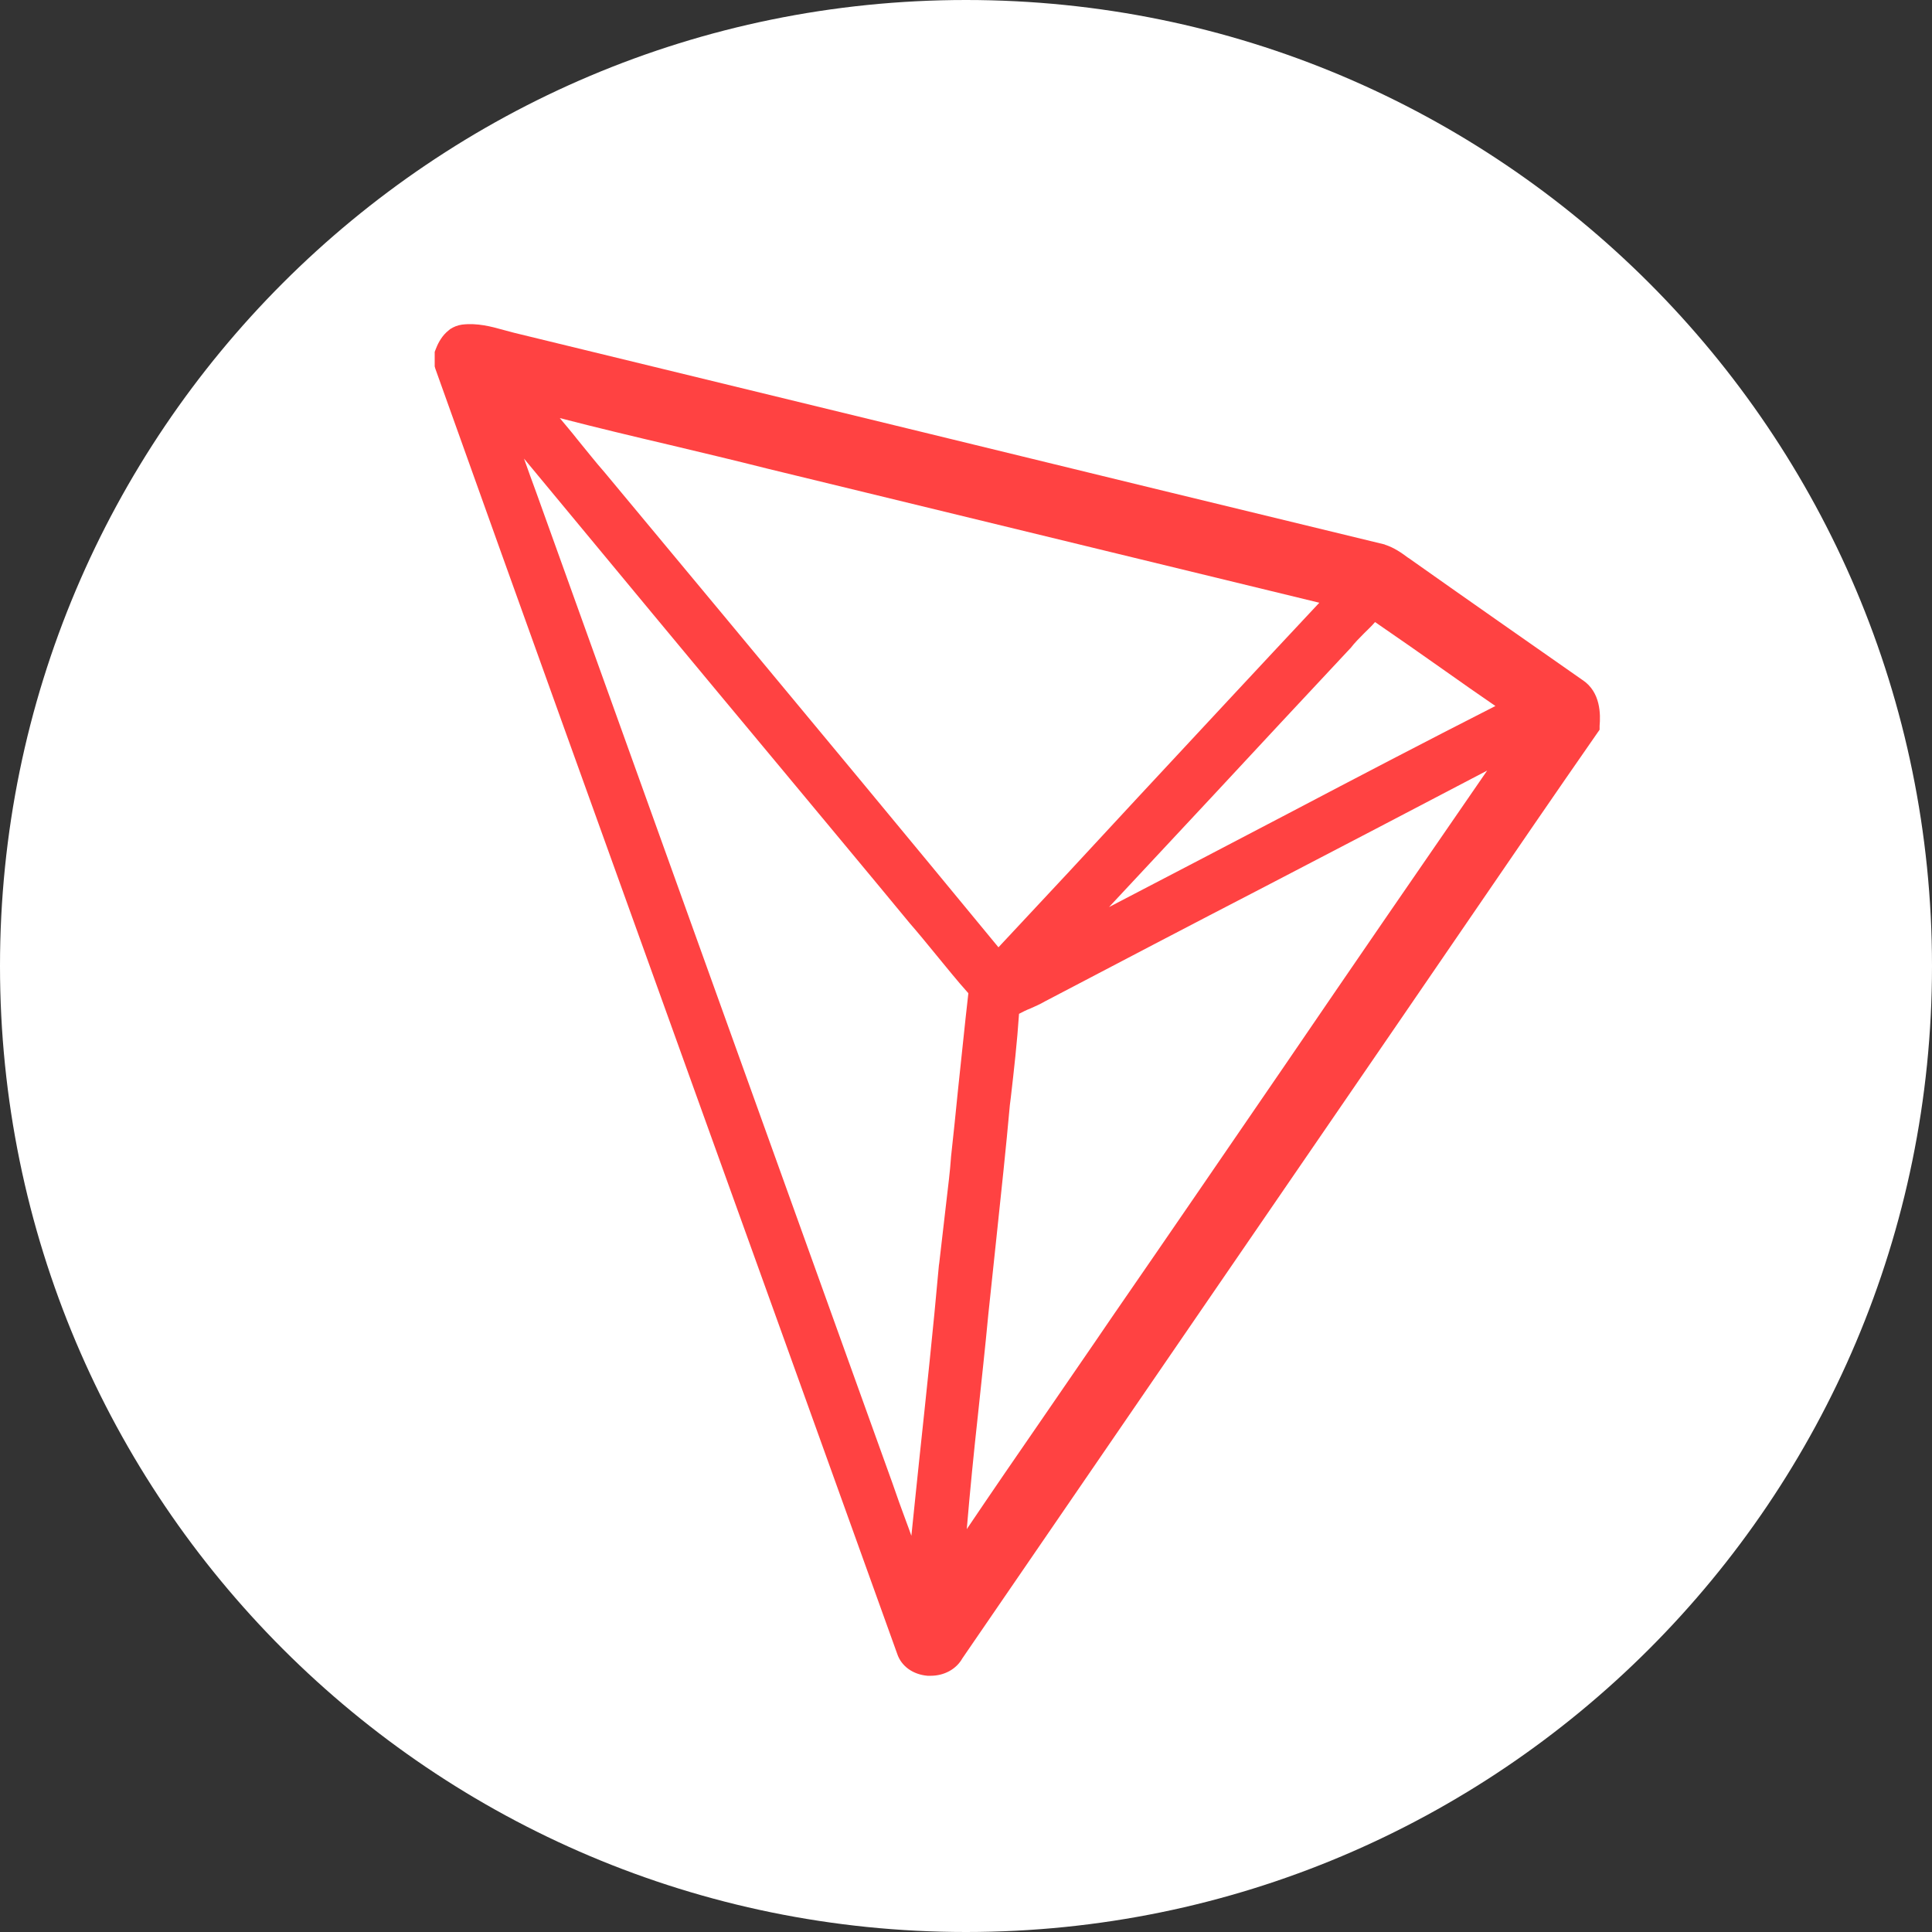 <svg width="40" height="40" viewBox="0 0 40 40" fill="none" xmlns="http://www.w3.org/2000/svg">
    <rect x="0" y="0" width="40" height="40" fill="#333333" stroke="none"/>
    <path d="M20 40C31.046 40 40 31.046 40 20C40 8.954 31.046 0 20 0C8.954 0 0 8.954 0 20C0 31.046 8.954 40 20 40Z"
          fill="white"/>
    <path d="M32.764 14.079C31.63 13.285 30.416 12.439 29.23 11.6C29.203 11.58 29.177 11.561 29.144 11.541C29.013 11.443 28.862 11.338 28.679 11.279L28.666 11.272C25.492 10.505 22.266 9.718 19.144 8.957C16.311 8.269 13.485 7.58 10.652 6.892C10.58 6.872 10.508 6.853 10.43 6.833C10.174 6.761 9.879 6.682 9.564 6.721C9.472 6.734 9.393 6.767 9.321 6.813L9.243 6.879C9.118 6.997 9.052 7.148 9.02 7.233L9 7.285V7.587L9.013 7.633C10.803 12.649 12.639 17.738 14.41 22.662C15.774 26.453 17.19 30.38 18.574 34.236C18.659 34.498 18.902 34.669 19.203 34.695H19.269C19.551 34.695 19.8 34.557 19.925 34.334L25.118 26.761C26.384 24.918 27.649 23.069 28.915 21.226C29.433 20.472 29.951 19.712 30.469 18.957C31.321 17.712 32.2 16.426 33.072 15.174L33.118 15.108V15.03C33.138 14.8 33.144 14.328 32.764 14.079ZM26.679 16.839C25.459 17.476 24.213 18.131 22.961 18.78C23.689 18 24.423 17.213 25.151 16.433C26.062 15.449 27.013 14.433 27.944 13.436L27.964 13.416C28.043 13.312 28.141 13.213 28.246 13.108C28.318 13.036 28.397 12.964 28.469 12.879C28.954 13.213 29.446 13.554 29.918 13.889C30.259 14.131 30.607 14.374 30.961 14.617C29.518 15.351 28.075 16.105 26.679 16.839ZM23.544 16.525C22.607 17.541 21.636 18.584 20.672 19.613C18.803 17.344 16.895 15.043 15.046 12.82C14.207 11.81 13.361 10.793 12.521 9.784L12.515 9.777C12.325 9.561 12.141 9.325 11.957 9.102C11.839 8.951 11.715 8.807 11.59 8.656C12.351 8.853 13.118 9.036 13.872 9.213C14.534 9.371 15.223 9.534 15.898 9.705C19.702 10.63 23.512 11.554 27.315 12.479C26.049 13.83 24.777 15.2 23.544 16.525ZM20.246 29.305C20.318 28.616 20.397 27.908 20.462 27.213C20.521 26.656 20.58 26.085 20.639 25.541C20.731 24.669 20.829 23.764 20.908 22.879L20.928 22.721C20.993 22.157 21.059 21.574 21.098 20.99C21.171 20.951 21.249 20.912 21.334 20.879C21.433 20.833 21.531 20.794 21.63 20.735C23.144 19.941 24.659 19.148 26.18 18.361C27.695 17.574 29.249 16.761 30.79 15.954C29.387 17.987 27.977 20.039 26.613 22.039C25.439 23.751 24.233 25.515 23.033 27.253C22.561 27.948 22.069 28.656 21.603 29.338C21.079 30.098 20.541 30.879 20.016 31.659C20.082 30.872 20.161 30.079 20.246 29.305ZM11.105 10.203C11.02 9.967 10.928 9.725 10.849 9.495C12.62 11.633 14.403 13.784 16.141 15.869C17.039 16.951 17.938 18.026 18.836 19.115C19.013 19.318 19.19 19.535 19.361 19.744C19.584 20.013 19.807 20.295 20.049 20.564C19.971 21.239 19.905 21.921 19.833 22.577C19.787 23.036 19.741 23.495 19.689 23.961V23.967C19.669 24.262 19.63 24.557 19.597 24.846C19.551 25.246 19.446 26.151 19.446 26.151L19.439 26.197C19.321 27.521 19.177 28.859 19.039 30.157C18.98 30.695 18.928 31.246 18.869 31.797C18.836 31.698 18.797 31.6 18.764 31.508C18.666 31.246 18.567 30.971 18.475 30.702L17.774 28.754C15.551 22.571 13.328 16.393 11.105 10.203Z"
          fill="#FF4242"/>
</svg>
